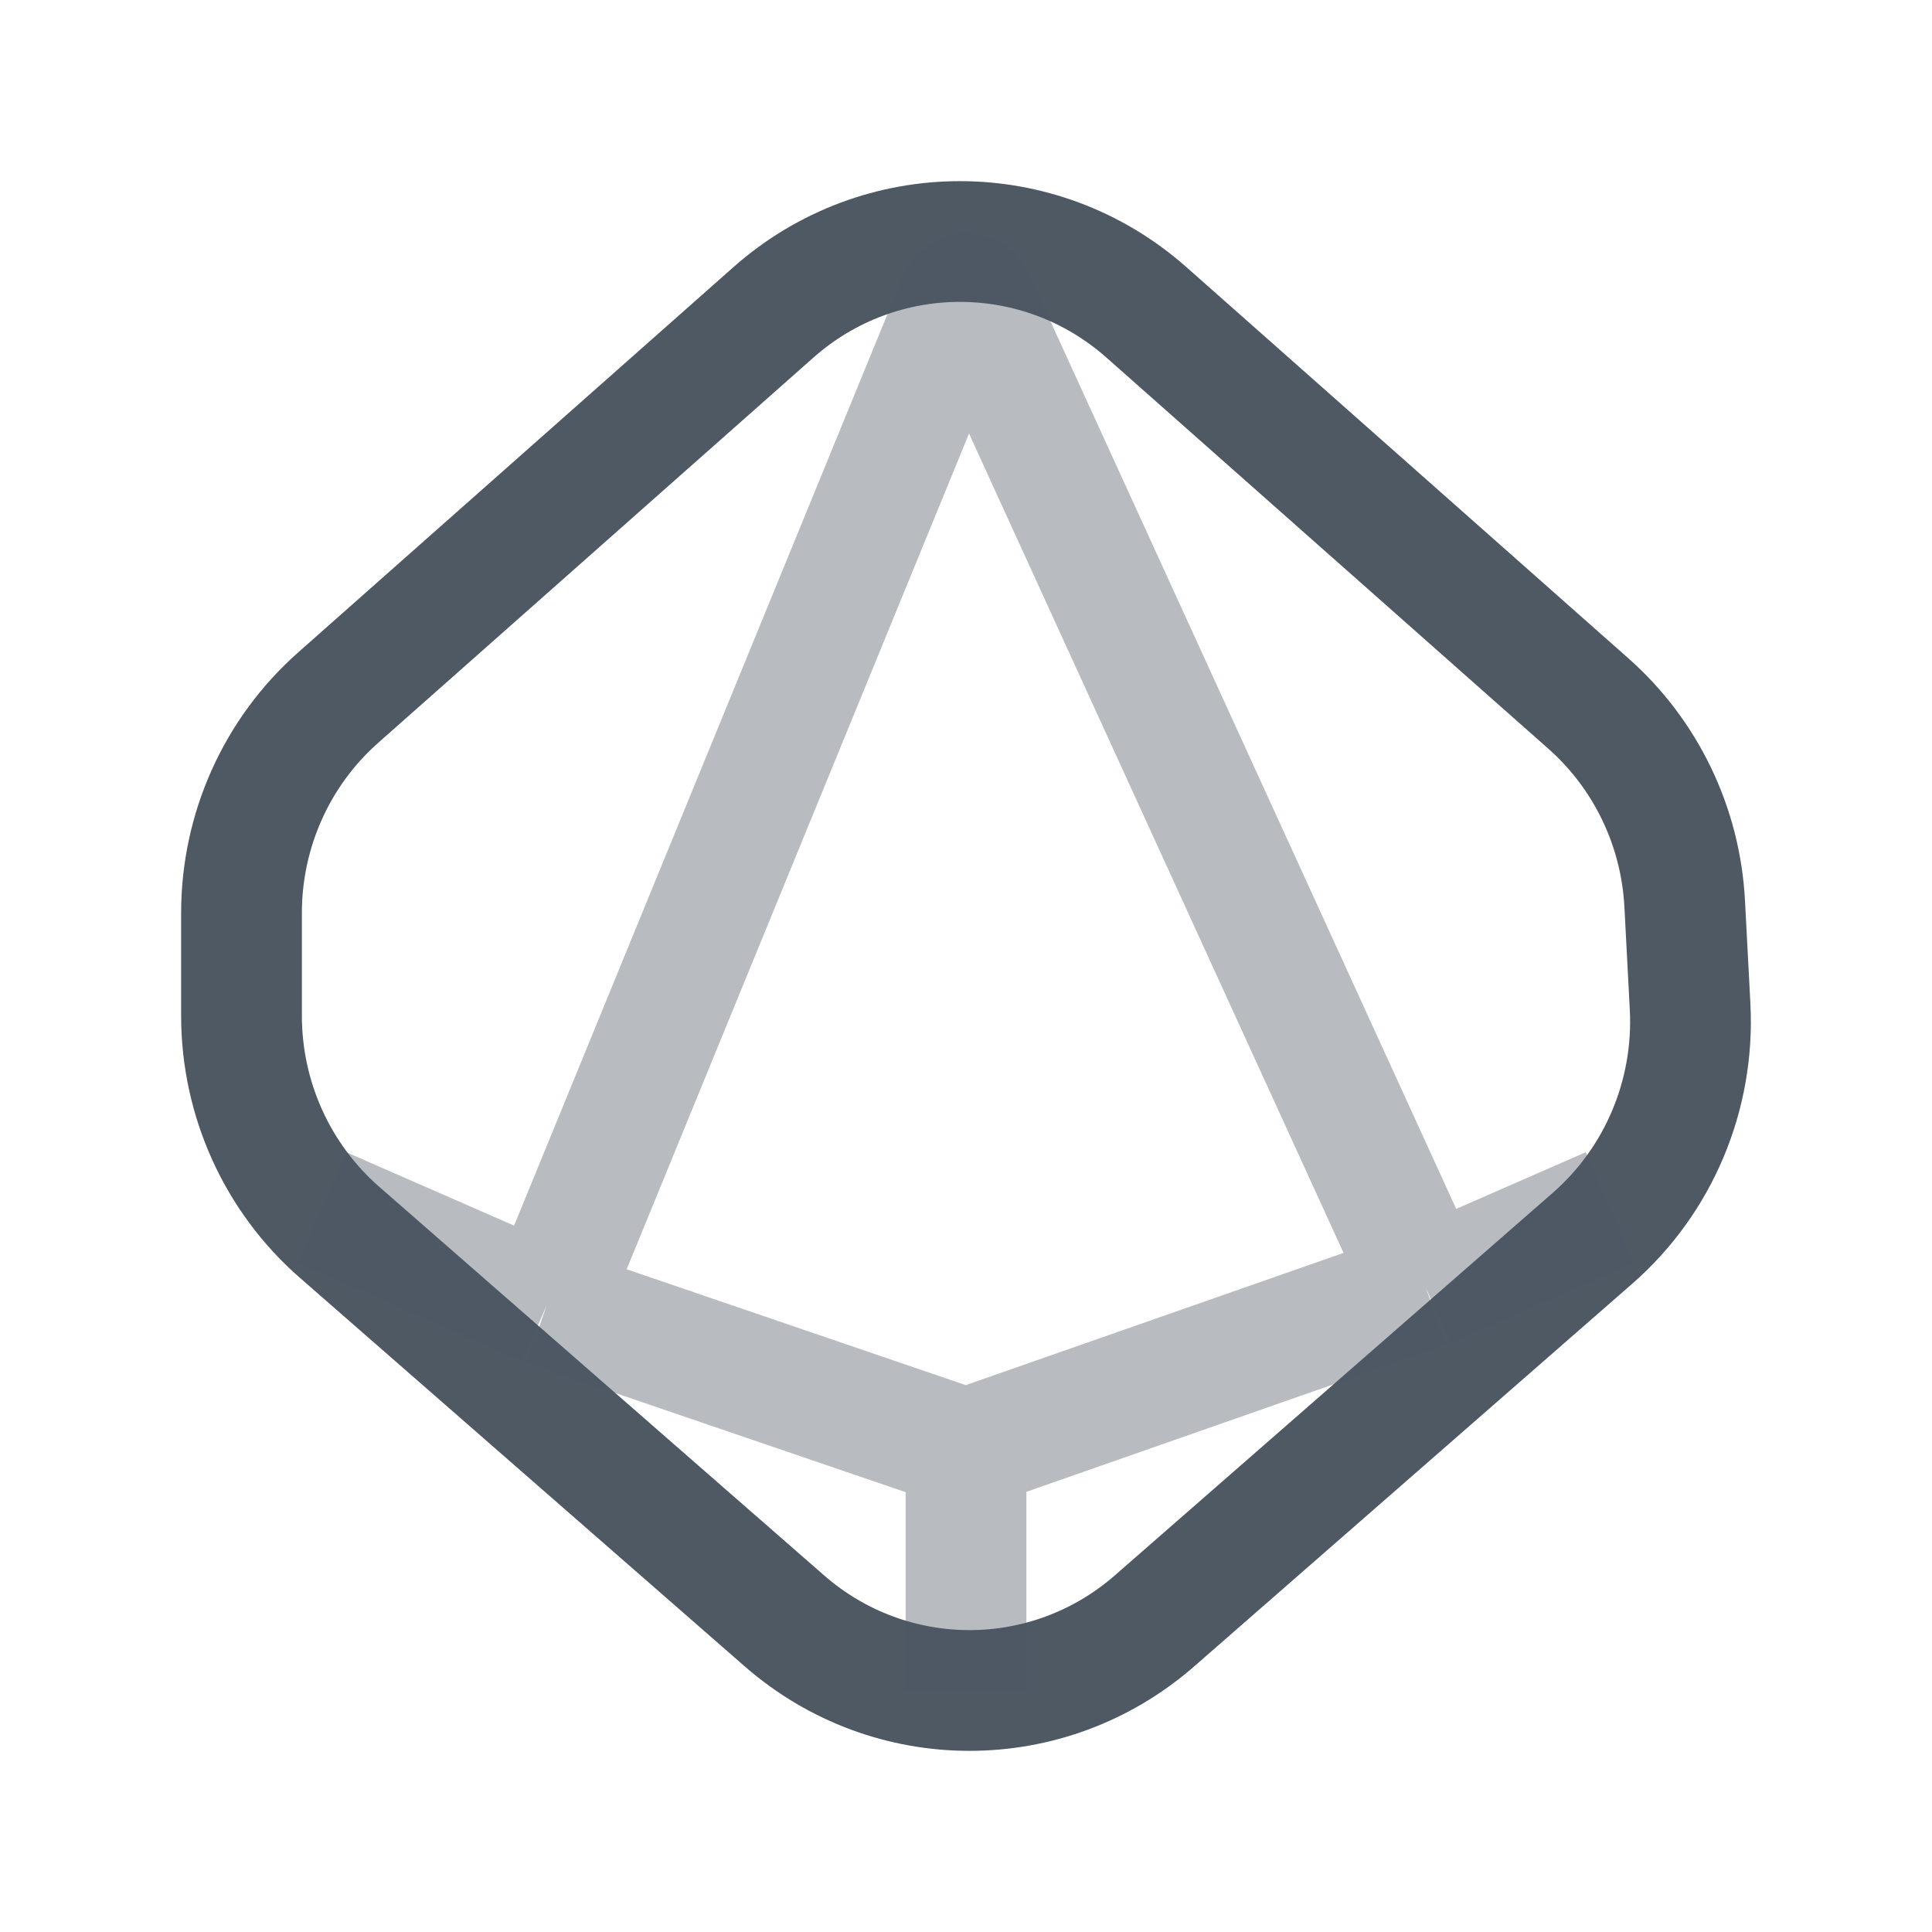 <svg width="24" height="24" viewBox="0 0 24 24" fill="none" xmlns="http://www.w3.org/2000/svg">
<path d="M9.608 3.88C10.934 2.707 12.915 2.707 14.241 3.88L19.733 8.741C20.447 9.373 20.878 10.27 20.928 11.228L20.995 12.505C21.052 13.602 20.605 14.664 19.783 15.382L14.342 20.135C13.022 21.288 11.064 21.288 9.744 20.135L4.217 15.307C3.444 14.632 3 13.65 3 12.617L3 11.342C3 10.317 3.437 9.342 4.2 8.667L9.608 3.88Z" stroke="#4E5964" stroke-width="1.5"/>
<path opacity="0.4" d="M12 21V18M12 18L6.789 16.22M12 18L17.714 16M20 15L17.714 16M4 15L6.789 16.22M6.789 16.22L11.912 3.714C11.946 3.633 12.06 3.63 12.096 3.71L17.714 16" stroke="#4E5964" stroke-width="1.5"/>
</svg>
